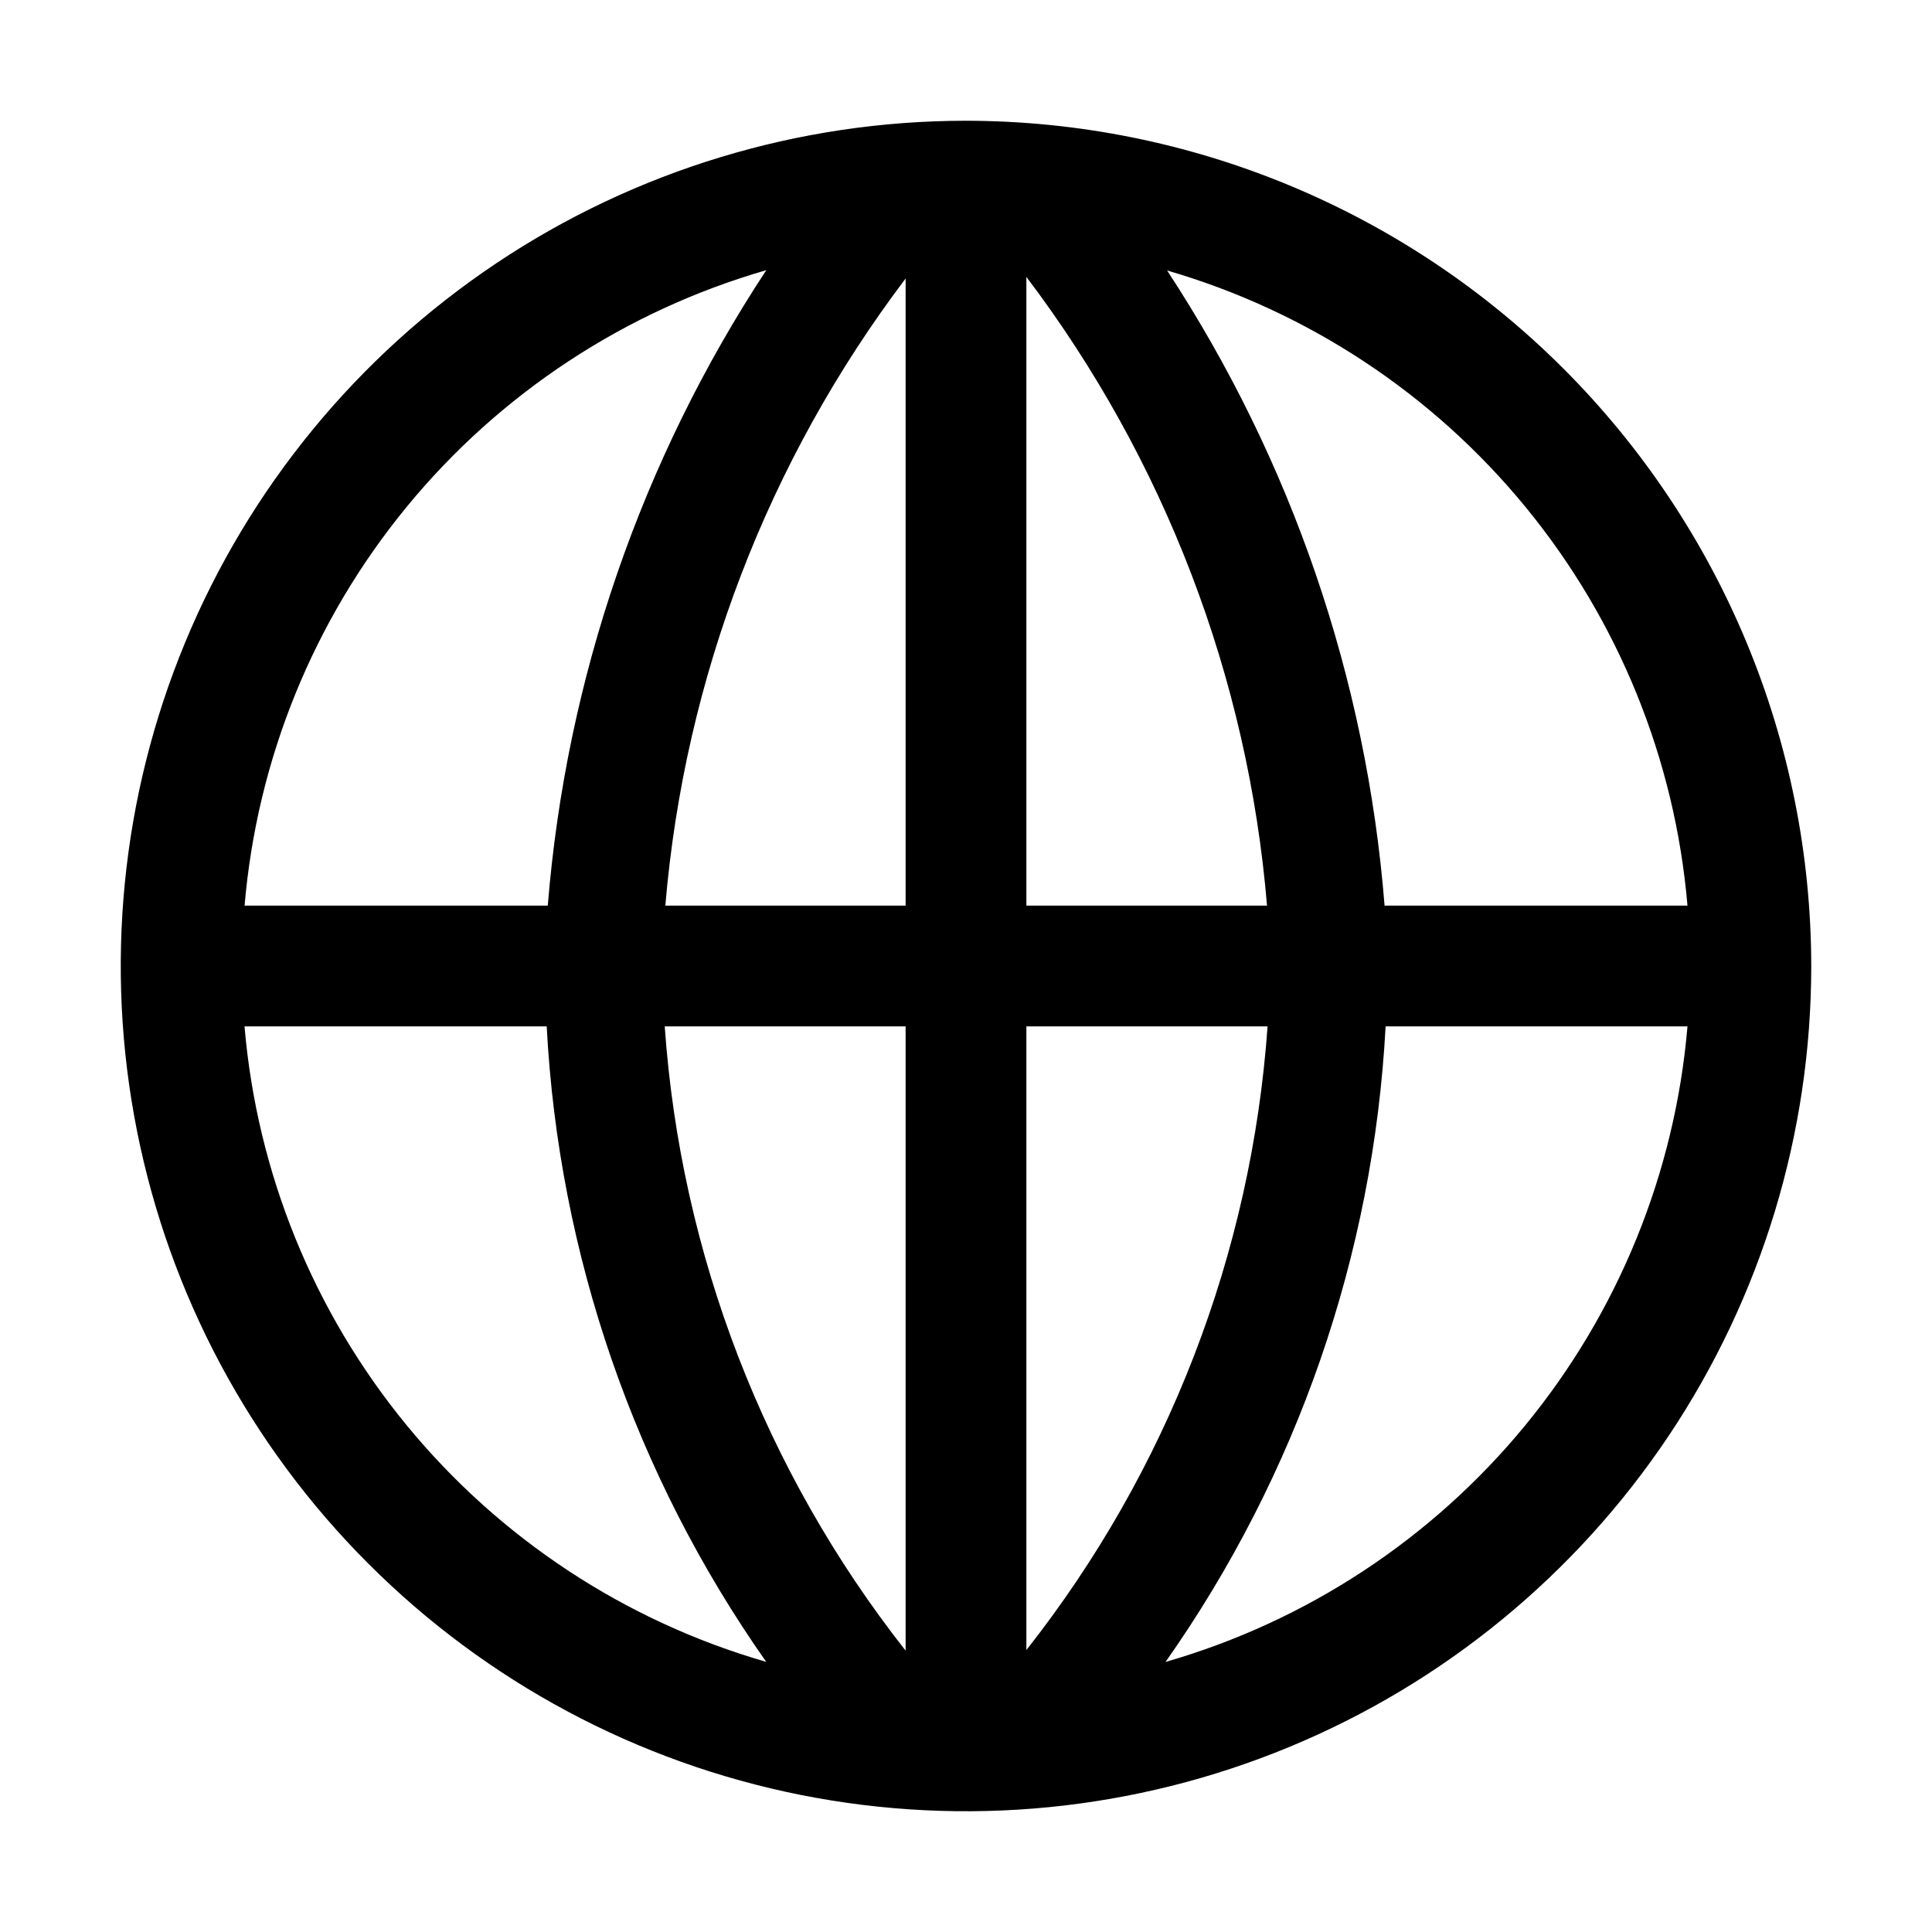 <svg xmlns="http://www.w3.org/2000/svg" width="32" height="32" viewBox="0 0 32 32"><path d="M16 2C13.231 2 10.524 2.821 8.222 4.359C5.92 5.898 4.125 8.084 3.066 10.642C2.006 13.201 1.729 16.015 2.269 18.731C2.809 21.447 4.143 23.942 6.101 25.899C8.058 27.857 10.553 29.191 13.269 29.731C15.985 30.271 18.799 29.994 21.358 28.934C23.916 27.875 26.102 26.08 27.641 23.778C29.179 21.476 30 18.769 30 16C29.996 12.288 28.519 8.73 25.895 6.105C23.27 3.481 19.712 2.004 16 2ZM27.95 15H22.933C22.634 11.247 21.396 7.629 19.331 4.48C21.662 5.157 23.734 6.525 25.272 8.403C26.811 10.281 27.744 12.581 27.95 15ZM15 15H11.02C11.338 11.231 12.718 7.629 15 4.613V15ZM15 17V27.34C12.664 24.371 11.274 20.769 11.01 17H15ZM17 17H20.995C20.728 20.766 19.336 24.364 17 27.33V17ZM17 15V4.586C19.288 7.61 20.671 11.221 20.986 15H17ZM12.692 4.475C10.62 7.623 9.376 11.243 9.073 15H4.051C4.257 12.577 5.193 10.274 6.736 8.395C8.279 6.516 10.356 5.149 12.692 4.475ZM4.051 17H9.055C9.254 20.781 10.514 24.429 12.691 27.526C10.355 26.852 8.278 25.485 6.735 23.606C5.192 21.726 4.256 19.423 4.05 17H4.051ZM19.305 27.527C21.485 24.43 22.748 20.782 22.95 17H27.95C27.744 19.424 26.807 21.727 25.264 23.607C23.72 25.487 21.642 26.854 19.305 27.527Z"/></svg>